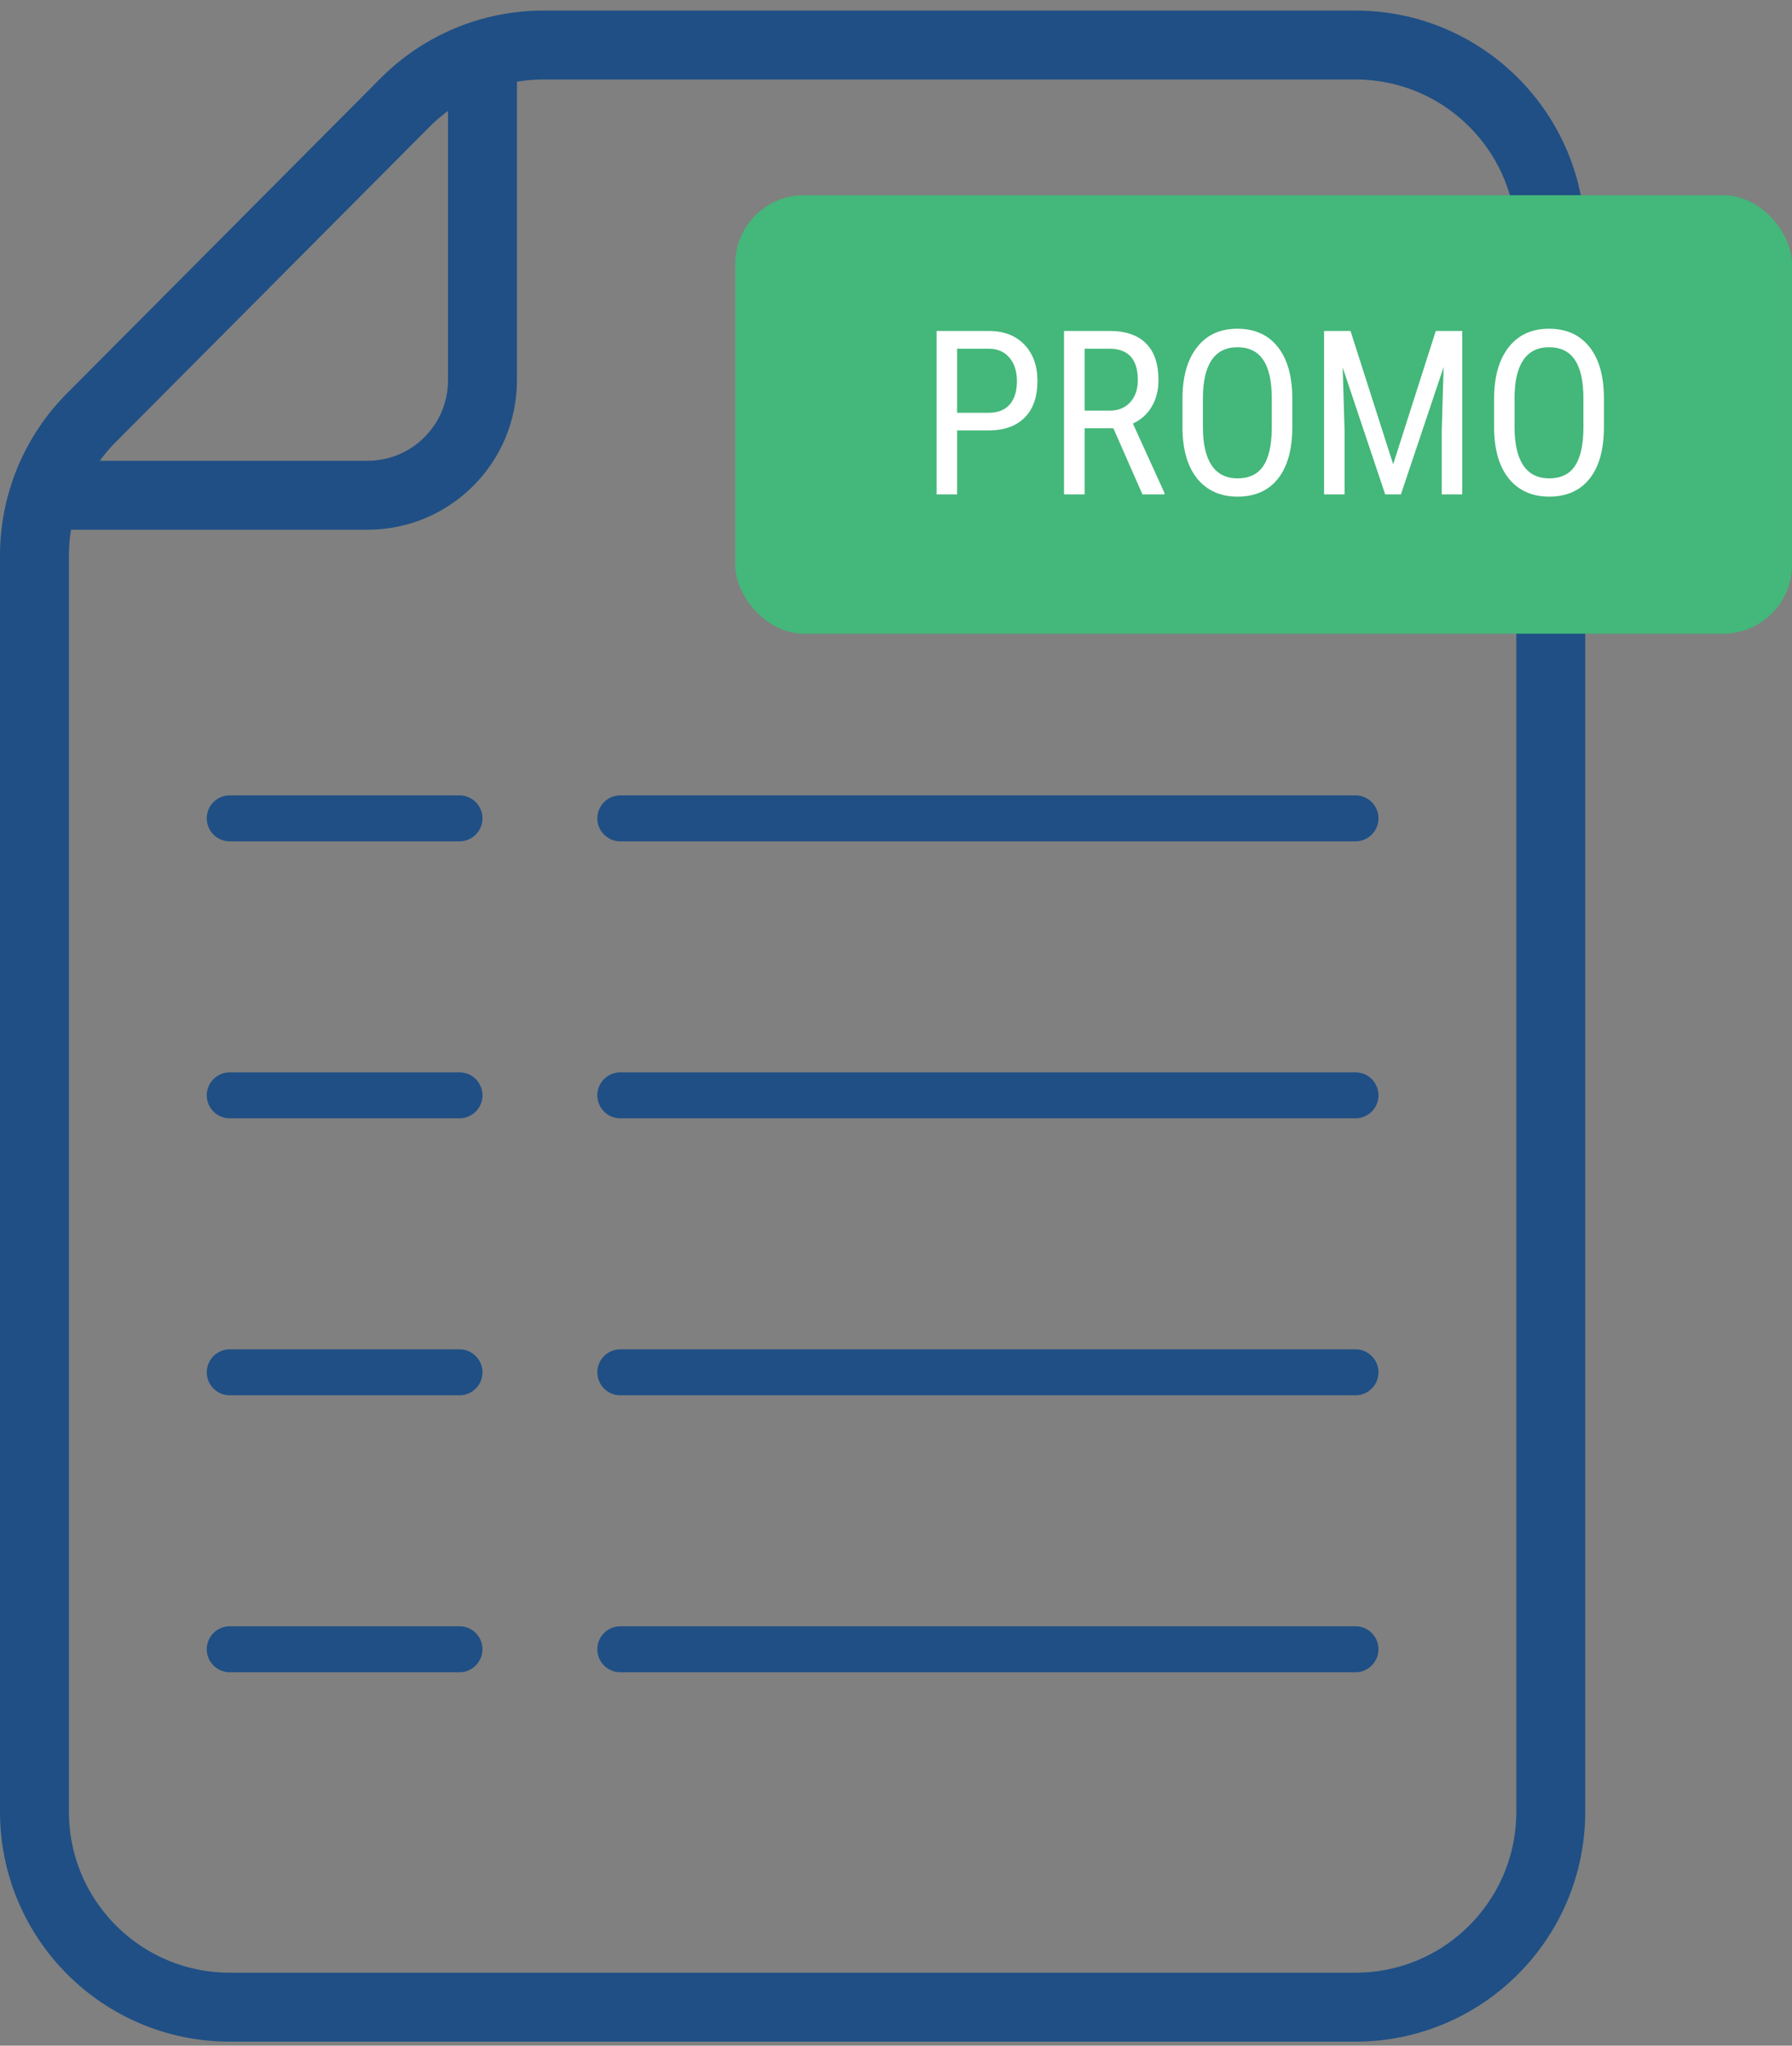 <svg width="78" height="89" viewBox="0 0 78 89" fill="none" xmlns="http://www.w3.org/2000/svg">
<rect x="0" y="0" width="78" height="89" fill="#808080" stroke="none"/>
<path d="M10.063 12.061L17.631 4.461C19.227 2.859 21.394 1.959 23.654 1.959H59C63.694 1.959 67.5 5.765 67.5 10.459V78.824C67.5 83.518 63.694 87.324 59 87.324H10C5.306 87.324 1.5 83.518 1.5 78.824V24.17C1.5 21.922 2.391 19.765 3.977 18.172L10.063 12.061Z" stroke="#1F4F85" stroke-width="3"/>
<path d="M21 2.467V16.546C21 19.308 18.761 21.546 16 21.546H1" stroke="#1F4F85" stroke-width="3"/>
<path d="M10 35.604H20" stroke="#1F4F85" stroke-width="2" stroke-linecap="round"/>
<path d="M27 35.604L59 35.604" stroke="#1F4F85" stroke-width="2" stroke-linecap="round"/>
<path d="M10 47.654H20" stroke="#1F4F85" stroke-width="2" stroke-linecap="round"/>
<path d="M27 47.654L59 47.654" stroke="#1F4F85" stroke-width="2" stroke-linecap="round"/>
<path d="M10 59.704H20" stroke="#1F4F85" stroke-width="2" stroke-linecap="round"/>
<path d="M27 59.704L59 59.704" stroke="#1F4F85" stroke-width="2" stroke-linecap="round"/>
<path d="M10 71.753H20" stroke="#1F4F85" stroke-width="2" stroke-linecap="round"/>
<path d="M27 71.753L59 71.753" stroke="#1F4F85" stroke-width="2" stroke-linecap="round"/>
<rect x="32" y="8.492" width="46" height="19.079" rx="3" fill="#44B77A"/>
<path d="M41.66 18.726V21.509H40.767V14.399H43.032C43.693 14.399 44.212 14.598 44.59 14.995C44.967 15.389 45.156 15.915 45.156 16.572C45.156 17.256 44.976 17.783 44.614 18.154C44.256 18.522 43.75 18.713 43.096 18.726H41.66ZM41.66 17.959H43.032C43.429 17.959 43.734 17.84 43.945 17.602C44.157 17.365 44.263 17.025 44.263 16.582C44.263 16.156 44.154 15.814 43.935 15.557C43.717 15.3 43.418 15.171 43.037 15.171H41.66V17.959ZM48.462 18.633H47.212V21.509H46.313V14.399H48.306C49.002 14.399 49.53 14.582 49.888 14.946C50.246 15.308 50.425 15.838 50.425 16.538C50.425 16.977 50.327 17.362 50.132 17.69C49.94 18.016 49.666 18.262 49.312 18.428L50.688 21.45V21.509H49.727L48.462 18.633ZM47.212 17.866H48.296C48.67 17.866 48.968 17.746 49.19 17.505C49.414 17.264 49.526 16.942 49.526 16.538C49.526 15.627 49.113 15.171 48.286 15.171H47.212V17.866ZM56.25 18.579C56.25 19.549 56.043 20.296 55.63 20.82C55.217 21.344 54.629 21.606 53.867 21.606C53.135 21.606 52.555 21.352 52.129 20.845C51.706 20.334 51.486 19.613 51.47 18.682V17.344C51.47 16.393 51.68 15.649 52.1 15.112C52.52 14.572 53.105 14.302 53.857 14.302C54.606 14.302 55.189 14.56 55.605 15.078C56.025 15.592 56.24 16.328 56.25 17.285V18.579ZM55.356 17.334C55.356 16.582 55.233 16.024 54.985 15.659C54.741 15.291 54.365 15.107 53.857 15.107C53.366 15.107 52.993 15.293 52.739 15.664C52.489 16.035 52.362 16.582 52.358 17.305V18.579C52.358 19.305 52.484 19.858 52.734 20.239C52.988 20.62 53.366 20.811 53.867 20.811C54.368 20.811 54.74 20.635 54.98 20.283C55.221 19.932 55.347 19.393 55.356 18.667V17.334ZM58.784 14.399L60.64 20.2L62.495 14.399H63.648V21.509H62.754V18.74L62.837 15.967L60.977 21.509H60.293L58.442 15.986L58.525 18.74V21.509H57.632V14.399H58.784ZM69.814 18.579C69.814 19.549 69.608 20.296 69.194 20.82C68.781 21.344 68.193 21.606 67.432 21.606C66.699 21.606 66.12 21.352 65.693 20.845C65.27 20.334 65.05 19.613 65.034 18.682V17.344C65.034 16.393 65.244 15.649 65.664 15.112C66.084 14.572 66.67 14.302 67.422 14.302C68.171 14.302 68.753 14.56 69.17 15.078C69.59 15.592 69.805 16.328 69.814 17.285V18.579ZM68.921 17.334C68.921 16.582 68.797 16.024 68.55 15.659C68.306 15.291 67.93 15.107 67.422 15.107C66.93 15.107 66.558 15.293 66.304 15.664C66.053 16.035 65.926 16.582 65.923 17.305V18.579C65.923 19.305 66.048 19.858 66.299 20.239C66.553 20.62 66.93 20.811 67.432 20.811C67.933 20.811 68.304 20.635 68.545 20.283C68.786 19.932 68.911 19.393 68.921 18.667V17.334Z" fill="white"/>
</svg>

